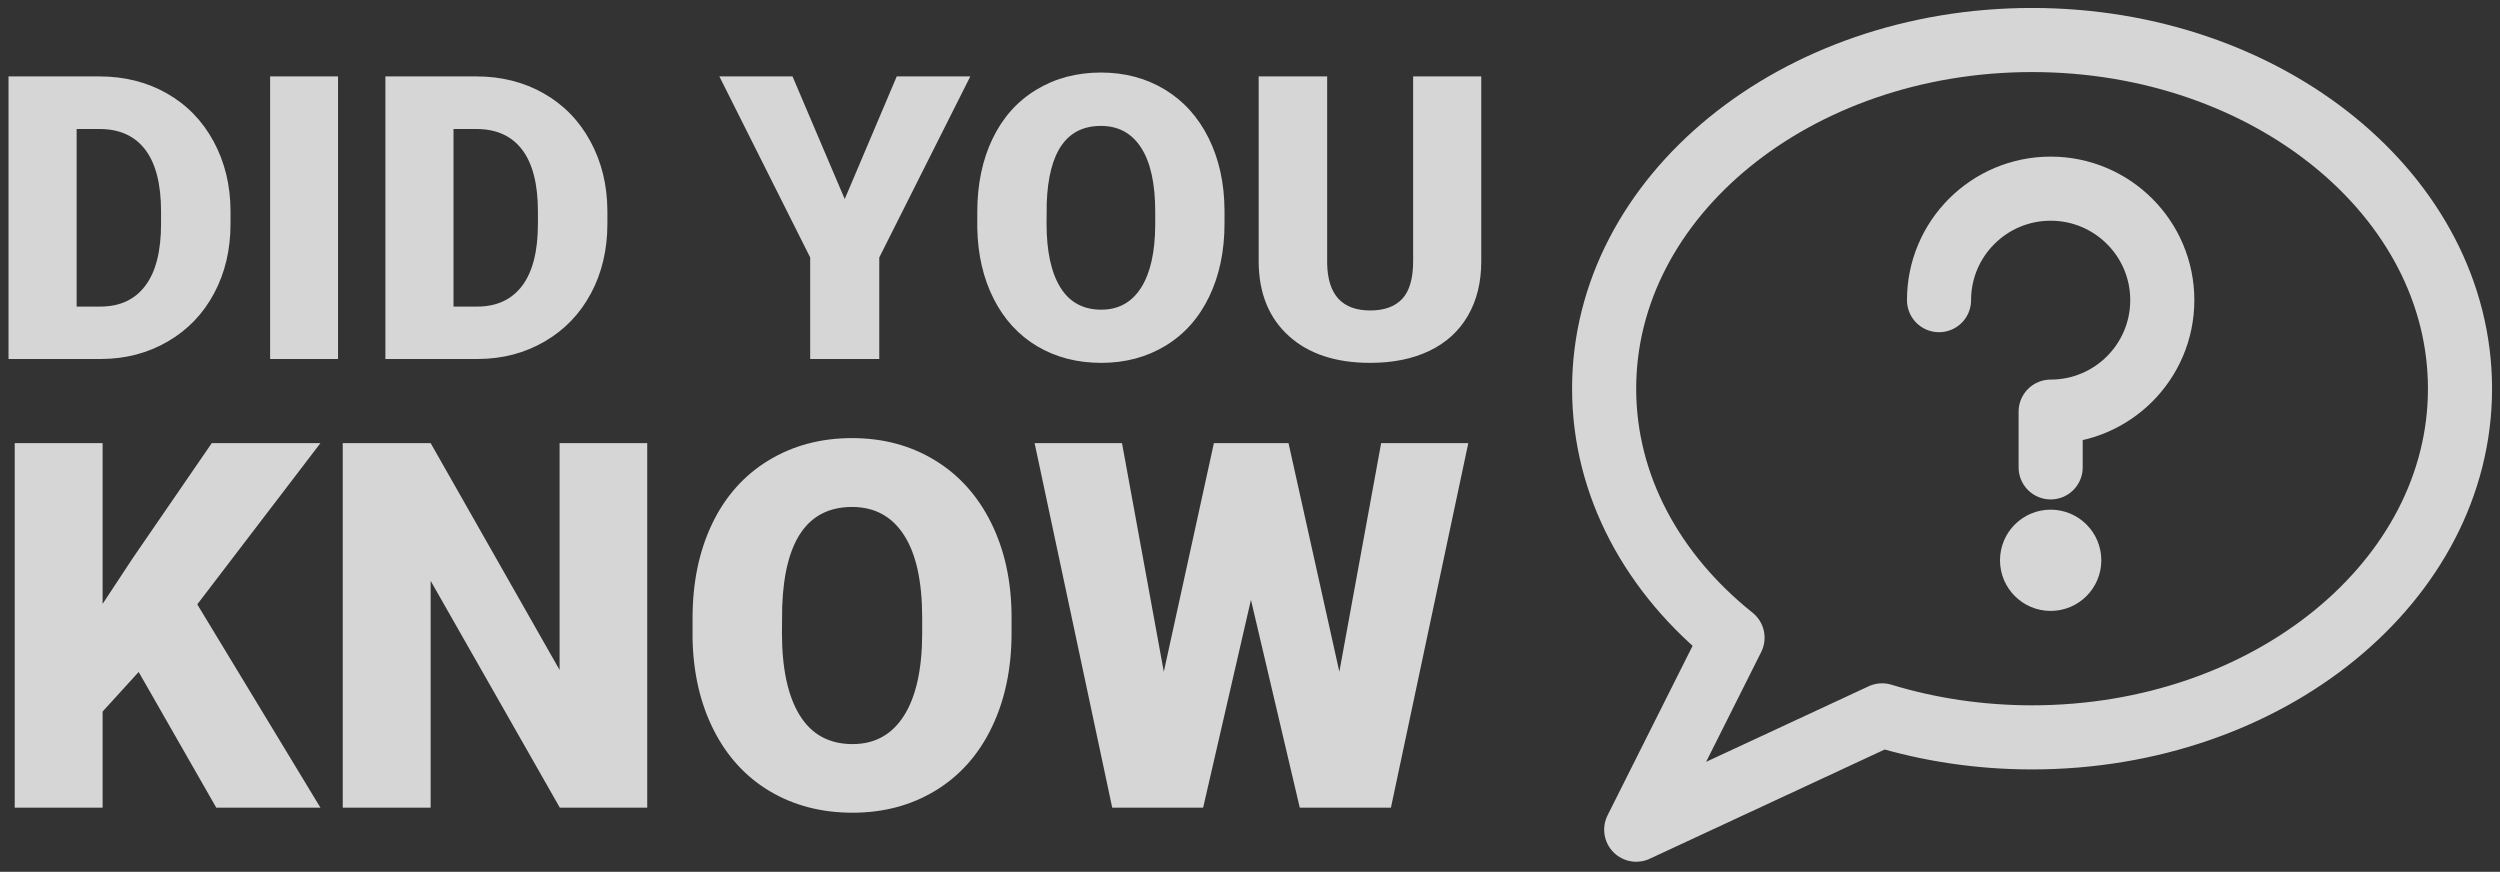 <?xml version="1.0" encoding="UTF-8"?>
<svg width="195px" height="68px" viewBox="0 0 195 68" version="1.1" xmlns="http://www.w3.org/2000/svg" xmlns:xlink="http://www.w3.org/1999/xlink">
    <rect x="0" y="0" width="195" height="68" fill="#333333" stroke="none"/>
    <!-- Generator: Sketch 47.1 (45422) - http://www.bohemiancoding.com/sketch -->
    <title>Did You Know Icon</title>
    <desc>Created with Sketch.</desc>
    <defs></defs>
    <g id="Landing" stroke="none" stroke-width="1" fill="none" fill-rule="evenodd" opacity="0.8">
        <g id="NHM-Landing-+-About-Header-v3" transform="translate(-329, -2133)">
            <g id="Section-1---Rural-Housing" transform="translate(0, 1863)">
                <g id="Did-You-Know?" transform="translate(0, 234)">
                    <g id="Did-You-Know-Icon" transform="translate(328, 31)">
                        <path d="M1.665,33 L1.665,10.961 L8.764,10.961 C10.712,10.961 12.463,11.402 14.017,12.285 C15.571,13.168 16.784,14.415 17.657,16.024 C18.53,17.634 18.971,19.437 18.981,21.436 L18.981,22.45 C18.981,24.468 18.555,26.277 17.702,27.876 C16.85,29.476 15.649,30.727 14.1,31.63 C12.551,32.533 10.823,32.99 8.916,33 L1.665,33 Z M6.978,15.063 L6.978,28.913 L8.825,28.913 C10.348,28.913 11.519,28.371 12.336,27.286 C13.154,26.201 13.562,24.589 13.562,22.45 L13.562,21.496 C13.562,19.367 13.154,17.762 12.336,16.683 C11.519,15.603 10.328,15.063 8.764,15.063 L6.978,15.063 Z M27.367,33 L22.069,33 L22.069,10.961 L27.367,10.961 L27.367,33 Z M31.061,33 L31.061,10.961 L38.16,10.961 C40.107,10.961 41.858,11.402 43.412,12.285 C44.966,13.168 46.18,14.415 47.052,16.024 C47.925,17.634 48.367,19.437 48.377,21.436 L48.377,22.45 C48.377,24.468 47.951,26.277 47.098,27.876 C46.245,29.476 45.044,30.727 43.495,31.63 C41.946,32.533 40.218,32.99 38.311,33 L31.061,33 Z M36.374,15.063 L36.374,28.913 L38.22,28.913 C39.744,28.913 40.915,28.371 41.732,27.286 C42.549,26.201 42.958,24.589 42.958,22.45 L42.958,21.496 C42.958,19.367 42.549,17.762 41.732,16.683 C40.915,15.603 39.724,15.063 38.16,15.063 L36.374,15.063 Z M66.889,20.527 L70.946,10.961 L76.683,10.961 L69.583,25.083 L69.583,33 L64.195,33 L64.195,25.083 L57.111,10.961 L62.817,10.961 L66.889,20.527 Z M96.512,22.435 C96.512,24.584 96.113,26.486 95.316,28.141 C94.519,29.796 93.386,31.07 91.918,31.963 C90.449,32.856 88.777,33.303 86.9,33.303 C85.023,33.303 83.358,32.871 81.905,32.009 C80.452,31.146 79.319,29.912 78.507,28.308 C77.694,26.703 77.268,24.862 77.228,22.783 L77.228,21.542 C77.228,19.382 77.624,17.477 78.416,15.827 C79.208,14.177 80.343,12.903 81.822,12.005 C83.3,11.107 84.983,10.658 86.87,10.658 C88.737,10.658 90.402,11.102 91.865,11.99 C93.328,12.878 94.466,14.142 95.278,15.782 C96.09,17.422 96.502,19.301 96.512,21.42 L96.512,22.435 Z M91.108,21.511 C91.108,19.321 90.742,17.659 90.01,16.524 C89.279,15.388 88.232,14.821 86.87,14.821 C84.206,14.821 82.798,16.819 82.646,20.815 L82.631,22.435 C82.631,24.594 82.99,26.254 83.706,27.415 C84.423,28.575 85.487,29.155 86.9,29.155 C88.242,29.155 89.276,28.585 90.003,27.445 C90.729,26.305 91.098,24.665 91.108,22.525 L91.108,21.511 Z M116.538,10.961 L116.538,25.386 C116.538,27.021 116.189,28.436 115.493,29.632 C114.797,30.828 113.798,31.739 112.496,32.364 C111.194,32.99 109.655,33.303 107.879,33.303 C105.195,33.303 103.081,32.606 101.537,31.214 C99.993,29.821 99.206,27.914 99.176,25.492 L99.176,10.961 L104.519,10.961 L104.519,25.598 C104.58,28.01 105.7,29.216 107.879,29.216 C108.979,29.216 109.812,28.913 110.377,28.308 C110.942,27.702 111.225,26.718 111.225,25.356 L111.225,10.961 L116.538,10.961 Z M11.816,57.414 L9.004,60.5 L9.004,68 L2.148,68 L2.148,39.562 L9.004,39.562 L9.004,52.102 L11.387,48.488 L17.52,39.562 L25.996,39.562 L16.387,52.141 L25.996,68 L17.871,68 L11.816,57.414 Z M51.484,68 L44.668,68 L34.59,50.305 L34.59,68 L27.734,68 L27.734,39.562 L34.59,39.562 L44.648,57.258 L44.648,39.562 L51.484,39.562 L51.484,68 Z M79.902,54.367 C79.902,57.141 79.388,59.595 78.359,61.73 C77.331,63.866 75.869,65.51 73.975,66.662 C72.08,67.814 69.922,68.391 67.5,68.391 C65.078,68.391 62.93,67.834 61.055,66.721 C59.18,65.607 57.718,64.016 56.67,61.945 C55.622,59.875 55.072,57.499 55.02,54.816 L55.02,53.215 C55.02,50.428 55.531,47.971 56.553,45.842 C57.575,43.713 59.04,42.069 60.947,40.91 C62.855,39.751 65.026,39.172 67.461,39.172 C69.87,39.172 72.018,39.745 73.906,40.891 C75.794,42.036 77.262,43.667 78.311,45.783 C79.359,47.899 79.889,50.324 79.902,53.059 L79.902,54.367 Z M72.93,53.176 C72.93,50.35 72.458,48.205 71.514,46.74 C70.57,45.275 69.219,44.543 67.461,44.543 C64.023,44.543 62.207,47.121 62.012,52.277 L61.992,54.367 C61.992,57.154 62.454,59.296 63.379,60.793 C64.303,62.29 65.677,63.039 67.5,63.039 C69.232,63.039 70.566,62.303 71.504,60.832 C72.441,59.361 72.917,57.245 72.93,54.484 L72.93,53.176 Z M105.469,57.395 L108.73,39.562 L115.527,39.562 L109.492,68 L102.383,68 L98.574,51.789 L94.844,68 L87.754,68 L81.699,39.562 L88.516,39.562 L91.777,57.395 L95.684,39.562 L101.504,39.562 L105.469,57.395 Z" id="DID-YOU-KNOW" fill="#FFFFFF" transform="translate(59.101, 39.524) rotate(-360) translate(-59.101, -39.524) "></path>
                        <g id="bubble-chat-question-2" transform="translate(126, 8)" stroke-width="5" stroke="#FFFFFF" stroke-linejoin="round">
                            <g id="Outline_Icons_1_">
                                <g id="Outline_Icons">
                                    <g id="Group">
                                        <path d="M66.88,27.319 C66.88,42.337 51.937,54.515 33.5,54.515 C29.384,54.515 25.445,53.909 21.805,52.799 L2.625,61.715 L10.137,46.741 C3.954,41.804 0.123,34.925 0.123,27.319 C0.12,12.295 15.063,0.121 33.5,0.121 C51.937,0.121 66.88,12.295 66.88,27.319 Z" id="Shape"></path>
                                        <path d="M36.403,40.703 C36.403,41.503 35.752,42.152 34.951,42.152 L34.951,42.152 C34.15,42.152 33.5,41.503 33.5,40.703 L33.5,40.703 C33.5,39.903 34.15,39.253 34.951,39.253 L34.951,39.253 C35.752,39.253 36.403,39.903 36.403,40.703 L36.403,40.703 Z" id="Shape" fill="#FFFFFF"></path>
                                        <path d="M26.244,20.412 C26.244,15.609 30.142,11.716 34.951,11.716 C39.761,11.716 43.659,15.609 43.659,20.412 C43.659,25.215 39.761,29.108 34.951,29.108 L34.951,33.456" id="Shape" stroke-linecap="round"></path>
                                    </g>
                                </g>
                            </g>
                        </g>
                    </g>
                </g>
            </g>
        </g>
    </g>
</svg>